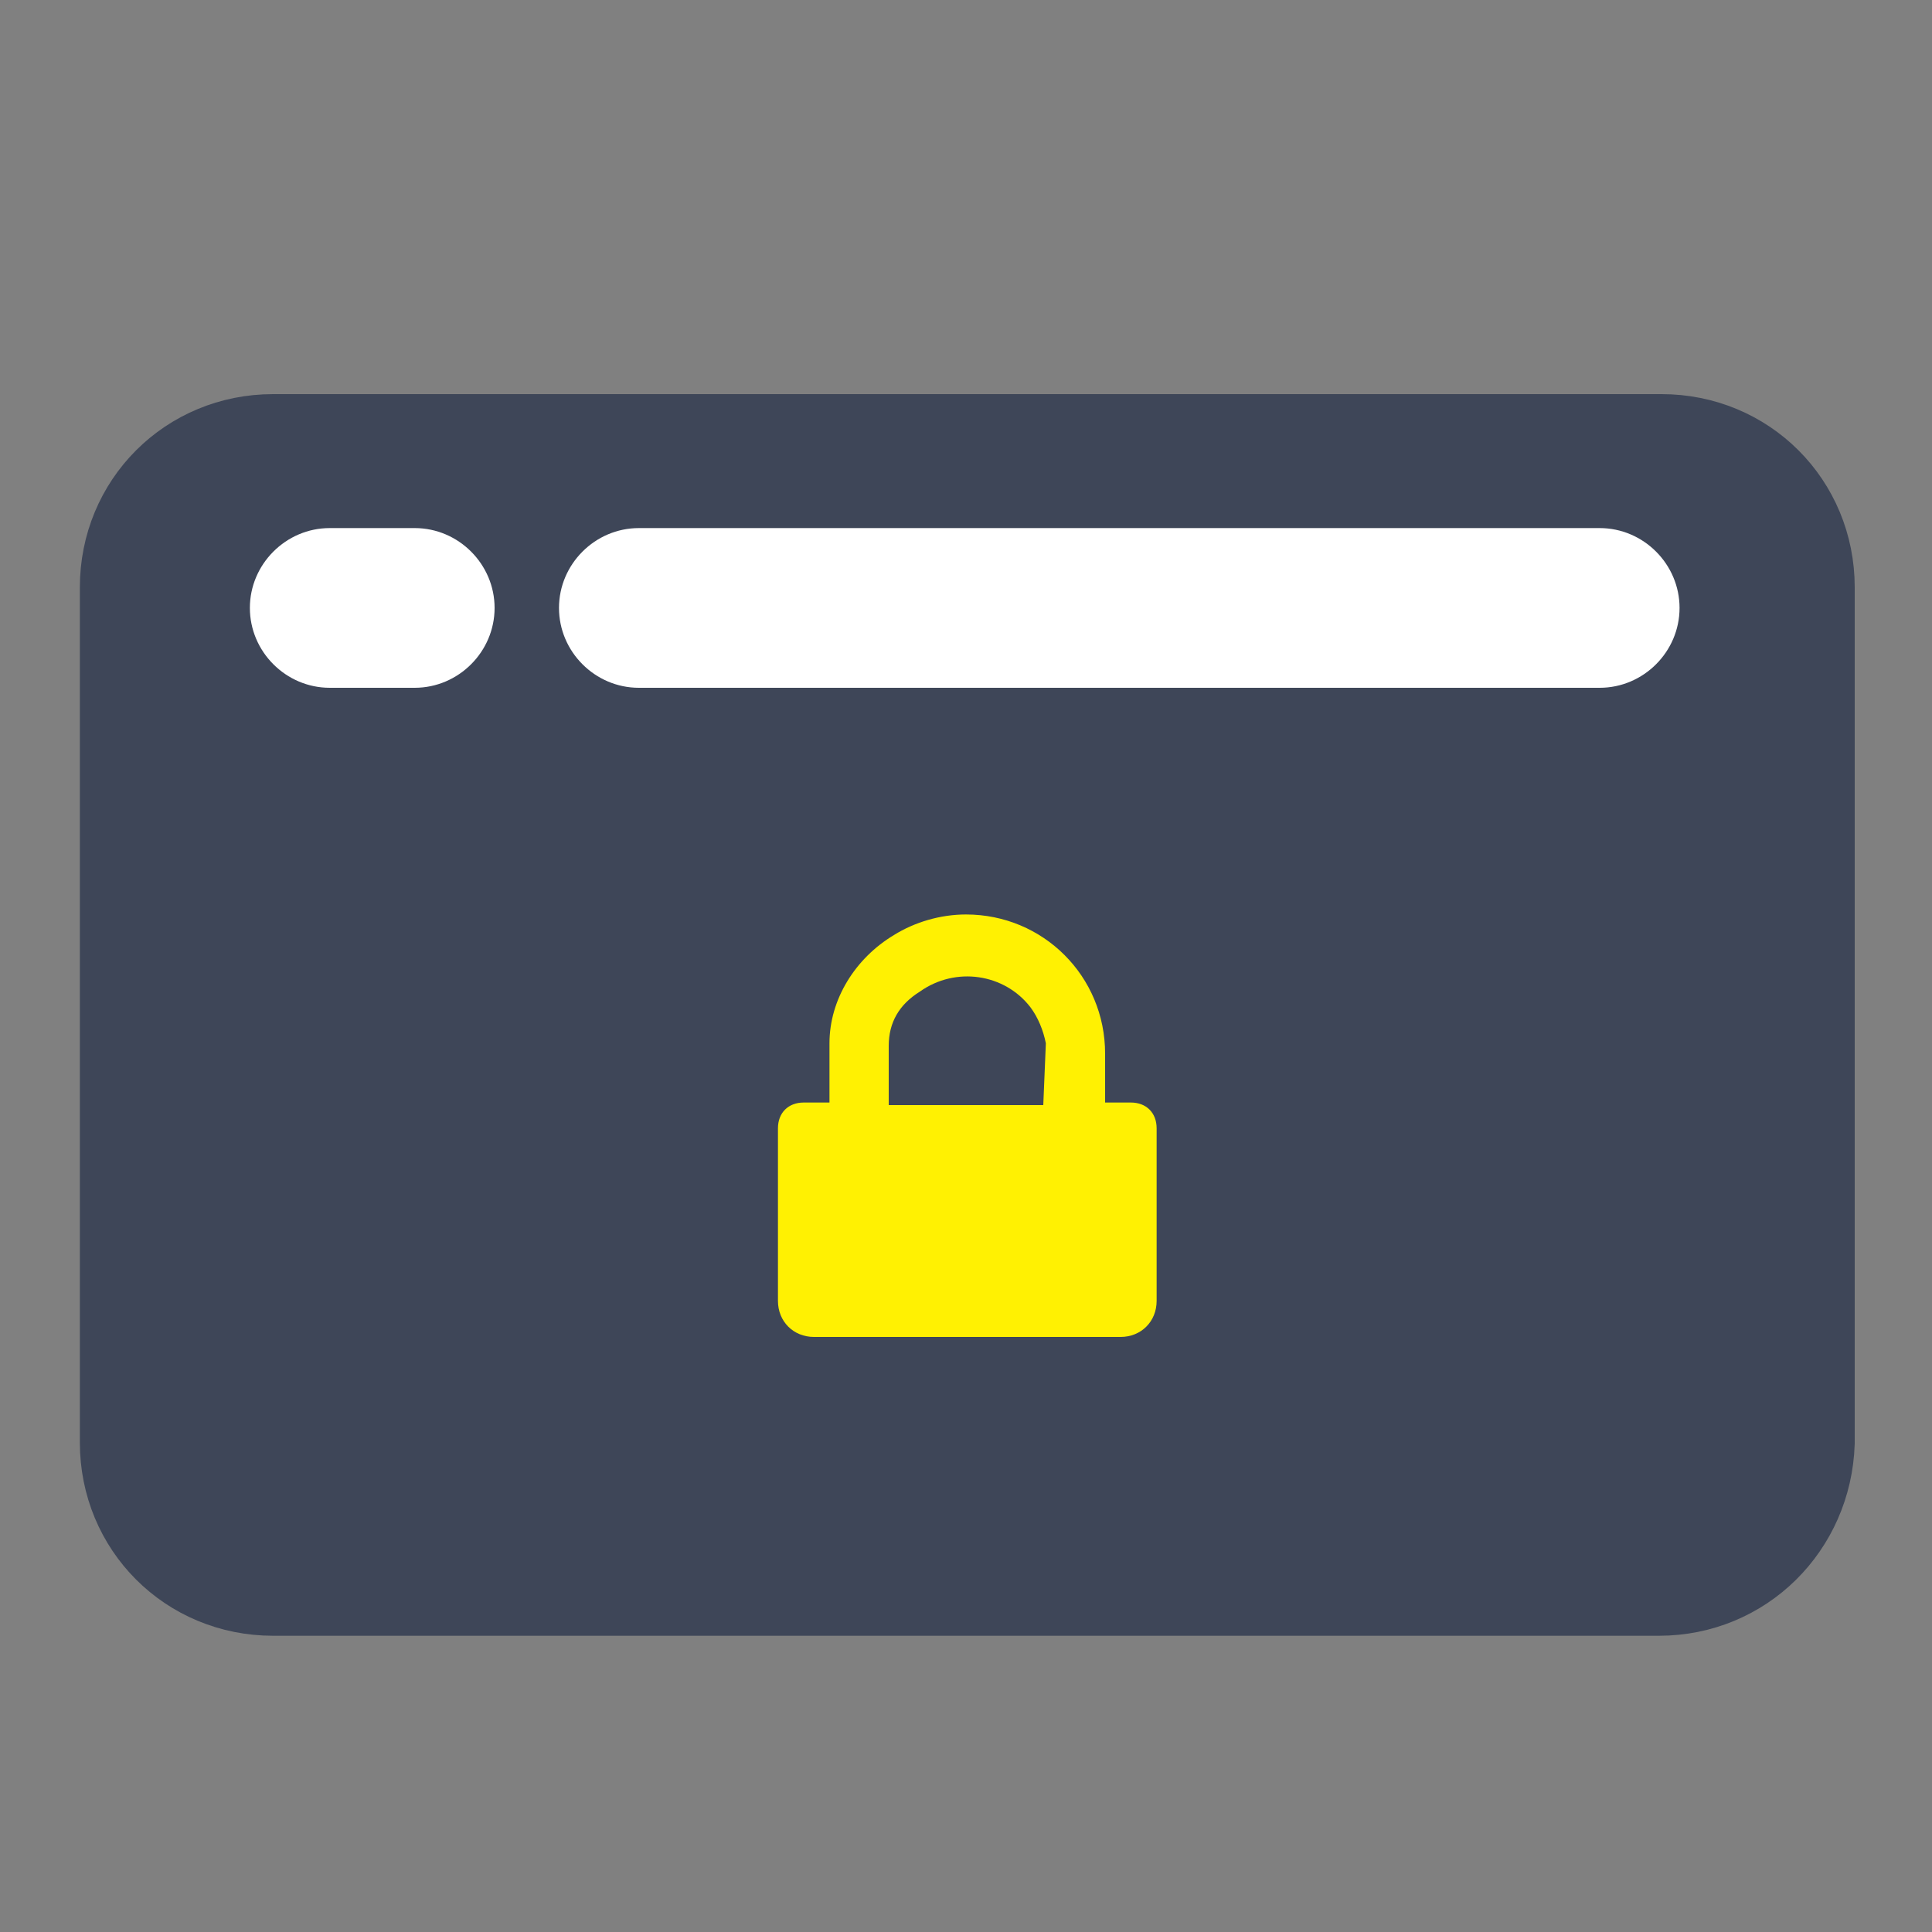 <?xml version="1.0" encoding="utf-8"?>
<!-- Generator: Adobe Illustrator 25.0.1, SVG Export Plug-In . SVG Version: 6.00 Build 0)  -->
<svg version="1.1" id="圖層_1" xmlns="http://www.w3.org/2000/svg" xmlns:xlink="http://www.w3.org/1999/xlink" x="0px" y="0px"
	 viewBox="0 0 75 75" style="enable-background:new 0 0 75 75;" xml:space="preserve">
<rect x="0" y="0" width="75" height="75" fill="#808080" stroke="none"/>
<style type="text/css">
	.st0{fill:#3E4658;stroke:#3E4658;stroke-width:5;stroke-miterlimit:10;}
	.st1{fill:#FFFFFF;}
	.st2{fill:#FFF102;}
</style>
<g>
	<path class="st0" d="M64.4,61H10.6c-2.8,0-5-2.2-5-5V22.8c0-2.8,2.2-5,5-5h53.9c2.8,0,5,2.2,5,5V56C69.4,58.8,67.2,61,64.4,61z"/>
	<path class="st1" d="M62.1,26.7H24.8c-1.7,0-3.1-1.4-3.1-3.1v0c0-1.7,1.4-3.1,3.1-3.1h37.3c1.7,0,3.1,1.4,3.1,3.1v0
		C65.2,25.3,63.8,26.7,62.1,26.7z"/>
</g>
<path class="st2" d="M42.9,40.9c0-3-2.4-5.4-5.4-5.4c-1,0-2,0.3-2.8,0.8c-1.5,0.9-2.5,2.5-2.5,4.2v2.3h-1c-0.6,0-1,0.4-1,1
	c0,0,0,0,0,0v6.7c0,0.8,0.6,1.4,1.4,1.4h11.9c0.8,0,1.4-0.6,1.4-1.4l0,0v-6.7c0-0.6-0.4-1-1-1c0,0,0,0,0,0h-1V40.9z M40.5,42.9h-6
	v-2.3c0-0.9,0.4-1.6,1.2-2.1c1.4-1,3.3-0.7,4.3,0.6c0.3,0.4,0.5,0.9,0.6,1.4L40.5,42.9z"/>
<path class="st1" d="M12.8,20.5h3.3c1.7,0,3.1,1.4,3.1,3.1v0c0,1.7-1.4,3.1-3.1,3.1h-3.3c-1.7,0-3.1-1.4-3.1-3.1v0
	C9.7,21.9,11.1,20.5,12.8,20.5z"/>
</svg>

